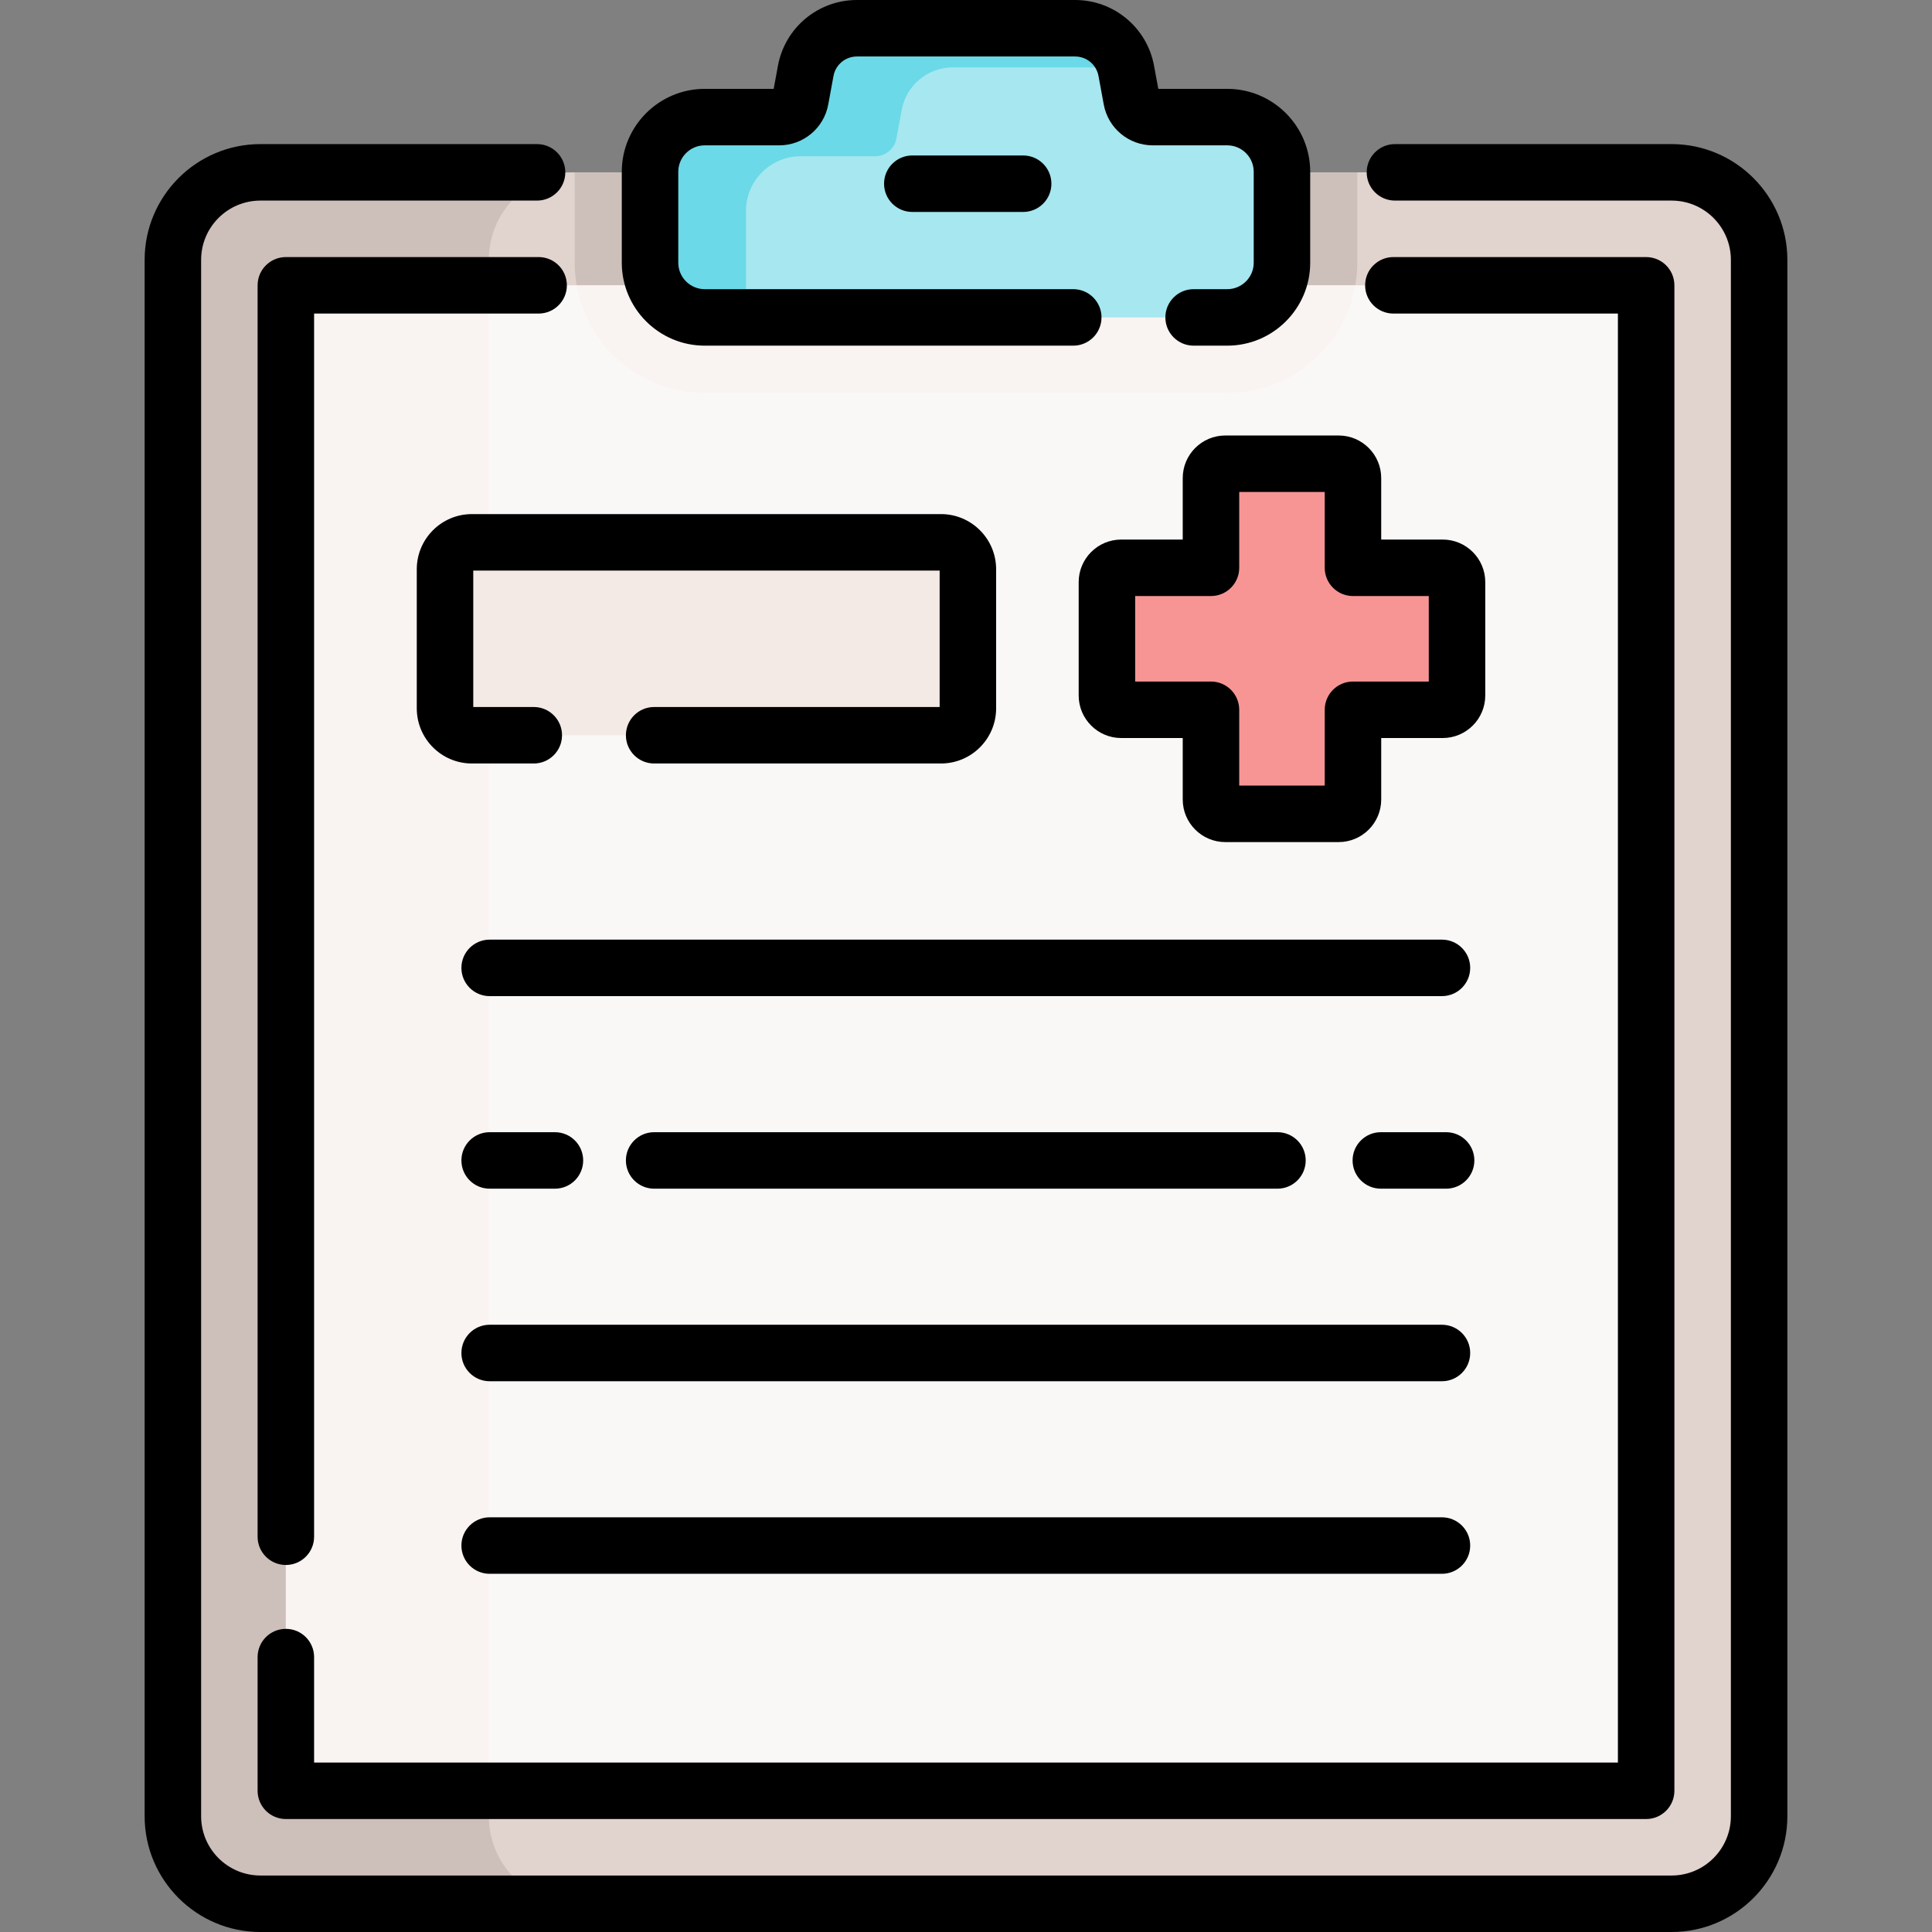 <svg id="Capa_1" enable-background="new 0 0 513.044 513.044" height="512" viewBox="0 0 513.044 513.044" width="512" xmlns="http://www.w3.org/2000/svg"><rect x="0" y="0" width="513.044" height="513.044" fill="#808080" stroke="none"/><g><g><path d="m443.899 45.766c12.833 0 23.237 10.403 23.237 23.236v413.305c0 12.833-10.403 23.236-23.237 23.236h-374.754c-12.833 0-23.237-10.403-23.237-23.236v-413.304c0-12.833 10.403-23.236 23.237-23.236h374.754z" fill="#e1d3ce"/><path d="m153.051 505.544c-12.833 0-23.237-10.403-23.237-23.236v-413.306c0-12.831 10.401-23.234 23.232-23.236h-83.901c-12.833 0-23.237 10.403-23.237 23.236v413.305c0 12.833 10.403 23.236 23.237 23.236h374.754.005-290.853z" fill="#cdbfba"/><path d="m152.616 45.766v23.995c0 19.039 15.49 34.528 34.529 34.528h138.754c19.039 0 34.528-15.489 34.528-34.528v-23.995z" fill="#cdbfba"/><path d="m437.135 85.918v379.474c0 5.607-4.545 10.152-10.152 10.152h-340.923c-5.607 0-10.152-4.545-10.152-10.152v-379.474c0-5.607 4.545-10.152 10.152-10.152h340.923c5.607 0 10.152 4.545 10.152 10.152z" fill="#faf7f7"/><path d="m86.06 475.543h43.754v-399.777h-43.754c-5.607 0-10.152 4.545-10.152 10.152v379.474c0 5.606 4.546 10.151 10.152 10.151z" fill="#f9f3f1"/><path d="m153.15 75.766c2.852 16.185 17.005 28.523 33.995 28.523h138.754c16.99 0 31.143-12.338 33.995-28.523z" fill="#f9f3f1"/><path d="m325.899 31.096h-19.776c-2.768 0-5.141-1.976-5.643-4.699l-1.397-7.586c-1.206-6.553-6.92-11.311-13.584-11.311h-57.954c-6.664 0-12.378 4.758-13.585 11.312l-1.397 7.586c-.501 2.722-2.875 4.699-5.643 4.699h-19.776c-8.024 0-14.529 6.505-14.529 14.529v24.136c0 8.024 6.505 14.529 14.529 14.529h138.755c8.024 0 14.529-6.505 14.529-14.529v-24.137c0-8.024-6.505-14.529-14.529-14.529z" fill="#a6e7f0"/><g><path d="m198.092 80.15v-24.135c0-8.024 6.505-14.529 14.529-14.529h19.776c2.768 0 5.141-1.976 5.643-4.699l1.397-7.586c1.207-6.554 6.921-11.312 13.584-11.312l45.858.006c-1.552-6.071-7.034-10.395-13.38-10.395h-57.954c-6.664 0-12.378 4.758-13.585 11.312l-1.397 7.586c-.501 2.722-2.875 4.699-5.643 4.699h-19.776c-8.024 0-14.529 6.505-14.529 14.529v24.136c0 8.024 6.505 14.529 14.529 14.529h11.553c-.389-1.314-.605-2.702-.605-4.141z" fill="#6bd9e7"/></g><path d="m383.111 150.779h-23.831v-23.831c0-2.099-1.702-3.801-3.801-3.801h-30.103c-2.099 0-3.801 1.702-3.801 3.801v23.831h-23.831c-2.099 0-3.801 1.702-3.801 3.801v30.103c0 2.099 1.702 3.801 3.801 3.801h23.831v23.831c0 2.099 1.702 3.801 3.801 3.801h30.103c2.099 0 3.801-1.702 3.801-3.801v-23.831h23.831c2.099 0 3.801-1.702 3.801-3.801v-30.103c0-2.1-1.702-3.801-3.801-3.801z" fill="#f79595"/><path d="m125.317 195.245h124.563c3.945 0 7.142-3.198 7.142-7.142v-36.943c0-3.945-3.198-7.142-7.142-7.142h-124.563c-3.945 0-7.142 3.198-7.142 7.142v36.943c-.001 3.944 3.197 7.142 7.142 7.142z" fill="#f3eae6"/></g><g><path d="m443.899 38.266h-73.472c-4.143 0-7.5 3.358-7.5 7.5s3.357 7.5 7.5 7.5h73.472c8.677 0 15.736 7.059 15.736 15.736v413.305c0 8.677-7.06 15.737-15.736 15.737h-374.754c-8.677 0-15.737-7.06-15.737-15.737v-413.305c0-8.677 7.06-15.736 15.737-15.736h73.471c4.142 0 7.5-3.358 7.5-7.5s-3.358-7.5-7.5-7.5h-73.471c-16.948 0-30.737 13.788-30.737 30.736v413.305c0 16.948 13.789 30.737 30.737 30.737h374.754c16.948 0 30.736-13.789 30.736-30.737v-413.305c0-16.948-13.788-30.736-30.736-30.736z"/><path d="m75.908 432.543c-4.142 0-7.5 3.358-7.5 7.5v35.5c0 4.142 3.358 7.5 7.5 7.5h361.227c4.143 0 7.5-3.358 7.5-7.5v-399.777c0-4.142-3.357-7.5-7.5-7.5h-67.124c-4.143 0-7.5 3.358-7.5 7.5s3.357 7.5 7.5 7.5h59.624v384.777h-346.227v-28c0-4.142-3.357-7.5-7.5-7.5z"/><path d="m143.032 68.266h-67.124c-4.142 0-7.5 3.358-7.5 7.5v332.315c0 4.142 3.358 7.5 7.5 7.5s7.5-3.358 7.5-7.5v-324.815h59.624c4.142 0 7.5-3.358 7.5-7.5s-3.358-7.5-7.5-7.5z"/><path d="m187.145 91.789h97.86c4.143 0 7.5-3.358 7.5-7.5s-3.357-7.5-7.5-7.5h-97.86c-3.875 0-7.029-3.153-7.029-7.028v-24.136c0-3.875 3.153-7.028 7.029-7.028h19.776c6.387 0 11.862-4.559 13.019-10.841l1.396-7.586c.551-2.996 3.163-5.169 6.208-5.169h57.954c3.046 0 5.657 2.174 6.209 5.17l1.396 7.585c1.156 6.282 6.631 10.841 13.019 10.841h19.776c3.875 0 7.028 3.153 7.028 7.028v24.136c0 3.875-3.153 7.028-7.028 7.028h-8.932c-4.143 0-7.5 3.358-7.5 7.5s3.357 7.5 7.5 7.5h8.932c12.146 0 22.028-9.882 22.028-22.028v-24.136c0-12.146-9.882-22.028-22.028-22.028h-18.309l-1.131-6.143c-1.861-10.114-10.676-17.454-20.959-17.454h-57.954c-10.284 0-19.099 7.34-20.96 17.454l-1.131 6.143h-18.309c-12.147 0-22.029 9.882-22.029 22.028v24.136c0 12.146 9.882 22.028 22.029 22.028z"/><path d="m242.265 41.284c-4.142 0-7.5 3.358-7.5 7.5s3.358 7.5 7.5 7.5h29.435c4.143 0 7.5-3.358 7.5-7.5s-3.357-7.5-7.5-7.5z"/><path d="m314.075 126.948v16.331h-16.33c-6.231 0-11.301 5.069-11.301 11.301v30.103c0 6.231 5.069 11.301 11.301 11.301h16.33v16.331c0 6.231 5.07 11.301 11.302 11.301h30.103c6.231 0 11.301-5.069 11.301-11.301v-16.331h16.331c6.231 0 11.301-5.07 11.301-11.301v-30.103c0-6.231-5.069-11.301-11.301-11.301h-16.332v-16.331c0-6.231-5.069-11.301-11.301-11.301h-30.103c-6.231 0-11.301 5.07-11.301 11.301zm15 23.831v-20.132h22.705v20.132c0 4.142 3.357 7.5 7.5 7.5h20.132v22.705h-20.132c-4.143 0-7.5 3.358-7.5 7.5v20.131h-22.705v-20.131c0-4.142-3.357-7.5-7.5-7.5h-20.131v-22.705h20.131c4.143 0 7.5-3.358 7.5-7.5z"/><path d="m249.88 136.518h-124.563c-8.074 0-14.642 6.568-14.642 14.642v36.943c0 8.074 6.568 14.643 14.642 14.643h16.43c4.142 0 7.5-3.358 7.5-7.5s-3.358-7.5-7.5-7.5h-16.072v-36.228h123.848v36.228h-75.813c-4.142 0-7.5 3.358-7.5 7.5s3.358 7.5 7.5 7.5h76.171c8.074 0 14.642-6.569 14.642-14.643v-36.943c-.001-8.074-6.569-14.642-14.643-14.642z"/><path d="m382.912 249.521h-252.884c-4.142 0-7.5 3.358-7.5 7.5s3.358 7.5 7.5 7.5h252.884c4.143 0 7.5-3.358 7.5-7.5s-3.358-7.5-7.5-7.5z"/><path d="m339.23 315.655c4.143 0 7.5-3.358 7.5-7.5s-3.357-7.5-7.5-7.5h-165.521c-4.142 0-7.5 3.358-7.5 7.5s3.358 7.5 7.5 7.5z"/><path d="m382.912 351.789h-252.884c-4.142 0-7.5 3.358-7.5 7.5s3.358 7.5 7.5 7.5h252.884c4.143 0 7.5-3.358 7.5-7.5s-3.358-7.5-7.5-7.5z"/><path d="m382.912 402.923h-252.884c-4.142 0-7.5 3.358-7.5 7.5s3.358 7.5 7.5 7.5h252.884c4.143 0 7.5-3.358 7.5-7.5s-3.358-7.5-7.5-7.5z"/><path d="m130.028 315.655h17.336c4.142 0 7.5-3.358 7.5-7.5s-3.358-7.5-7.5-7.5h-17.336c-4.142 0-7.5 3.358-7.5 7.5s3.357 7.5 7.5 7.5z"/><path d="m384.016 300.655h-17.335c-4.143 0-7.5 3.358-7.5 7.5s3.357 7.5 7.5 7.5h17.335c4.143 0 7.5-3.358 7.5-7.5s-3.357-7.5-7.5-7.5z"/></g></g></svg>